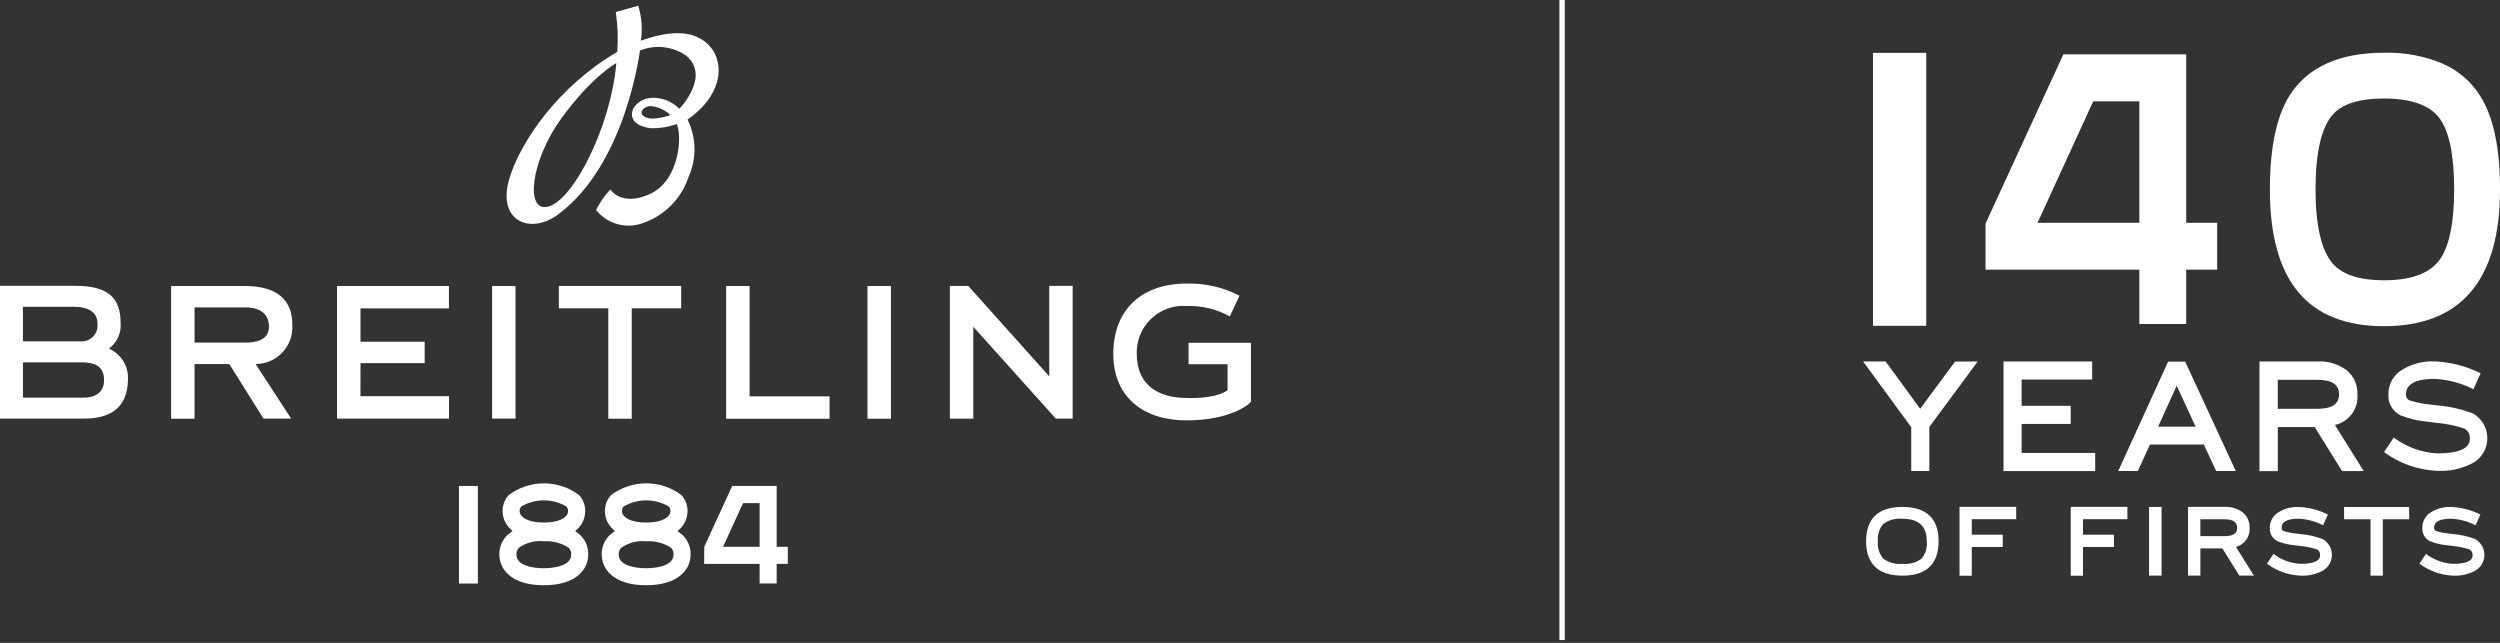 <svg width="210" height="54" viewBox="0 0 210 54" fill="none" xmlns="http://www.w3.org/2000/svg">
<rect x="0" y="0" width="210" height="54" fill="#333333" stroke="none"/>
<g clip-path="url(#clip0_1_38)">
<path d="M161.503 4.442H161.803V27.367H157.33V4.442H161.505H161.503ZM185.942 18.713H186.242V22.65H183.642V27.218H179.705V22.65H166.785V18.778L166.813 18.718L173.244 4.737L173.324 4.563H183.643V18.713H185.942ZM179.705 18.713V8.513H175.83L171.154 18.713H179.705ZM210 15.913C210 23.534 206.721 27.399 200.256 27.399C193.791 27.399 190.67 23.535 190.67 15.913C190.67 12.46 191.212 9.826 192.286 8.085C193.786 5.658 196.47 4.428 200.256 4.428C201.935 4.383 203.604 4.691 205.156 5.333C206.475 5.907 207.591 6.866 208.356 8.084C209.449 9.824 210.003 12.459 210.003 15.913H210ZM206.149 15.913C206.149 12.988 205.719 10.956 204.875 9.875C204.046 8.816 202.493 8.275 200.256 8.275C198.188 8.275 196.741 8.727 195.956 9.62C194.993 10.71 194.505 12.826 194.505 15.91C194.505 18.994 195.005 21.084 195.985 22.182C196.793 23.082 198.23 23.545 200.256 23.545C202.462 23.545 204.011 22.997 204.856 21.919C205.715 20.817 206.149 18.797 206.149 15.913ZM161.296 34.337L158.389 30.361H156.501L160.544 35.882V39.566H162.063V35.866L166.125 30.366H164.23L161.296 34.337ZM169.817 35.609H173.938V34.09H169.817V31.88H175.74V30.361H168.297V30.961V39.57H175.997V38.045H169.819V35.607L169.817 35.609ZM183.556 30.379L187.806 39.566H186.156L185.123 37.34H180.596L179.582 39.566H177.93L182.122 30.379H183.559H183.556ZM182.844 32.401L181.282 35.839H184.431L182.844 32.401ZM196.131 35.694L198.555 39.572H196.737L196.721 39.546L194.435 35.875H191.335V39.575H189.797V30.375H189.81V30.362H194.685C195.559 30.317 196.422 30.579 197.123 31.104C197.419 31.349 197.654 31.659 197.81 32.009C197.966 32.36 198.04 32.742 198.023 33.126C198.072 33.711 197.907 34.293 197.56 34.766C197.212 35.238 196.705 35.569 196.133 35.697L196.131 35.694ZM194.681 31.905H191.331V34.337H194.681C195.891 34.337 196.481 33.937 196.481 33.124C196.481 32.311 195.89 31.908 194.68 31.908L194.681 31.905ZM207.722 34.73C206.777 34.37 205.787 34.144 204.78 34.059L204.228 33.989C203.612 33.936 203.002 33.818 202.41 33.638C202.31 33.596 202.227 33.524 202.171 33.432C202.116 33.339 202.091 33.231 202.101 33.124C202.101 32.265 202.911 31.824 204.501 31.824C205.621 31.881 206.717 32.169 207.72 32.669L207.77 32.692L208.37 31.354L208.321 31.331C207.128 30.743 205.826 30.411 204.498 30.356C203.57 30.318 202.651 30.548 201.85 31.018C201.474 31.224 201.162 31.528 200.946 31.898C200.73 32.268 200.619 32.69 200.625 33.118C200.6 33.485 200.685 33.851 200.87 34.169C201.056 34.486 201.332 34.741 201.664 34.899C202.424 35.193 203.223 35.374 204.036 35.437L204.614 35.513C205.431 35.579 206.237 35.744 207.014 36.003C207.168 36.085 207.293 36.212 207.374 36.368C207.454 36.523 207.486 36.699 207.464 36.872C207.464 37.672 206.542 38.085 204.723 38.085C203.421 38.014 202.169 37.562 201.123 36.785L201.076 36.754L200.26 37.975L200.306 38.006C201.594 38.946 203.132 39.483 204.726 39.55C205.798 39.606 206.865 39.362 207.806 38.844C208.159 38.624 208.449 38.316 208.647 37.95C208.845 37.584 208.944 37.173 208.935 36.758C208.927 36.342 208.81 35.935 208.597 35.578C208.384 35.221 208.082 34.925 207.72 34.72L207.722 34.73ZM162.842 45.46C162.842 43.55 161.818 42.582 159.8 42.582C157.782 42.582 156.753 43.55 156.753 45.46C156.753 47.37 157.778 48.353 159.8 48.353C161.822 48.353 162.841 47.383 162.841 45.463L162.842 45.46ZM161.85 45.46C161.878 45.724 161.852 45.992 161.775 46.246C161.698 46.5 161.57 46.736 161.4 46.94C160.935 47.269 160.367 47.419 159.8 47.362C159.232 47.42 158.662 47.267 158.2 46.932C158.028 46.73 157.899 46.496 157.821 46.243C157.742 45.99 157.715 45.724 157.743 45.46C157.715 45.199 157.742 44.934 157.822 44.684C157.901 44.433 158.032 44.201 158.206 44.004C158.666 43.673 159.232 43.52 159.796 43.574C161.176 43.574 161.847 44.191 161.847 45.461L161.85 45.46ZM165.628 48.36V45.947H168.234V44.913H165.63V43.613H169.36V42.575H164.6V48.362H165.634L165.628 48.36ZM174.972 48.36V45.947H177.572V44.913H174.972V43.613H178.701V42.575H173.942V48.362H174.977L174.972 48.36ZM181.572 48.352V42.581H180.521V48.352H181.572ZM189.327 48.352L187.819 45.939C188.17 45.849 188.477 45.638 188.687 45.342C188.896 45.047 188.995 44.687 188.964 44.326C188.974 44.083 188.928 43.841 188.829 43.619C188.73 43.396 188.58 43.2 188.393 43.045C187.952 42.715 187.409 42.549 186.858 42.577H183.796V48.352H184.832V46.068H186.683L188.104 48.352H189.327ZM184.83 45.037V43.619H186.857C187.575 43.619 187.924 43.852 187.924 44.33C187.924 44.808 187.575 45.037 186.857 45.037H184.83ZM195.162 47.905C195.386 47.765 195.571 47.569 195.697 47.337C195.822 47.104 195.885 46.842 195.88 46.578C195.874 46.314 195.799 46.055 195.663 45.828C195.527 45.602 195.335 45.414 195.104 45.284C194.517 45.058 193.901 44.917 193.274 44.865L192.933 44.822C192.556 44.789 192.184 44.718 191.822 44.609C191.768 44.587 191.723 44.547 191.693 44.497C191.663 44.447 191.649 44.388 191.655 44.33C191.655 43.82 192.127 43.572 193.099 43.572C193.784 43.607 194.456 43.784 195.07 44.09L195.139 44.122L195.546 43.222L195.477 43.19C194.735 42.825 193.925 42.618 193.099 42.584C192.518 42.561 191.943 42.705 191.441 42.999C191.203 43.13 191.005 43.324 190.868 43.559C190.732 43.794 190.661 44.061 190.665 44.333C190.649 44.567 190.704 44.801 190.822 45.004C190.94 45.207 191.117 45.37 191.329 45.471C191.802 45.656 192.301 45.769 192.808 45.808L193.163 45.855C193.663 45.896 194.157 45.997 194.633 46.155C194.72 46.203 194.791 46.277 194.837 46.366C194.882 46.455 194.899 46.556 194.887 46.655C194.887 47.124 194.331 47.362 193.237 47.362C192.442 47.319 191.676 47.043 191.037 46.568L190.974 46.526L190.423 47.351L190.487 47.393C191.289 47.979 192.247 48.313 193.239 48.354C193.91 48.389 194.577 48.236 195.165 47.911L195.162 47.905ZM200.157 48.356V43.62H202.37V42.589H196.903V43.62H199.125V48.356H200.157ZM207.97 47.905C208.194 47.765 208.379 47.569 208.505 47.337C208.63 47.104 208.693 46.843 208.688 46.578C208.682 46.314 208.608 46.056 208.472 45.828C208.336 45.602 208.143 45.414 207.913 45.284C207.326 45.057 206.709 44.916 206.082 44.865L205.742 44.822C205.365 44.789 204.993 44.718 204.63 44.609C204.576 44.587 204.53 44.547 204.5 44.497C204.47 44.447 204.457 44.388 204.463 44.33C204.463 43.82 204.936 43.572 205.907 43.572C206.593 43.607 207.264 43.783 207.878 44.09L207.947 44.122L208.355 43.222L208.285 43.19C207.543 42.825 206.733 42.618 205.907 42.584C205.326 42.56 204.751 42.705 204.25 42.999C204.012 43.13 203.813 43.323 203.676 43.558C203.539 43.793 203.469 44.061 203.473 44.333C203.457 44.568 203.512 44.802 203.631 45.005C203.749 45.208 203.926 45.37 204.139 45.471C204.612 45.656 205.111 45.77 205.618 45.808L205.973 45.855C206.473 45.896 206.966 45.997 207.442 46.155C207.53 46.203 207.6 46.277 207.646 46.366C207.691 46.455 207.709 46.556 207.696 46.655C207.696 47.124 207.139 47.362 206.045 47.362C205.25 47.318 204.485 47.042 203.845 46.568L203.781 46.526L203.23 47.351L203.294 47.393C204.097 47.979 205.055 48.313 206.047 48.354C206.718 48.389 207.385 48.236 207.973 47.911L207.97 47.905Z" fill="white"/>
<path d="M88.138 31.614L81.512 24.221L81.332 24.021H79.789V35.17H81.756V27.446L88.689 35.163H90.103V24.013H88.136L88.138 31.614Z" fill="white"/>
<path d="M62.965 24.024H60.998V35.176H69.683V33.293H62.965V24.024Z" fill="white"/>
<path d="M74.838 24.024H72.871V35.173H74.838V24.024Z" fill="white"/>
<path d="M99.84 28.791V30.591H103.116V32.777C102.025 33.562 99.669 33.428 99.669 33.428C97.494 33.428 95.487 32.498 95.487 29.716C95.471 29.17 95.57 28.627 95.777 28.122C95.984 27.617 96.294 27.16 96.688 26.782C97.082 26.404 97.551 26.113 98.064 25.927C98.578 25.741 99.124 25.664 99.669 25.702C100.938 25.663 102.194 25.965 103.306 26.577L104.115 24.838C102.743 24.127 101.213 23.777 99.668 23.82C95.919 23.82 93.518 25.997 93.518 29.72C93.518 33.443 96.14 35.313 99.668 35.313C103.48 35.313 105.082 33.845 105.082 33.732V28.798H99.839L99.84 28.791Z" fill="white"/>
<path d="M9.15 29.285C9.485 29.039 9.751 28.712 9.923 28.333C10.095 27.955 10.166 27.539 10.131 27.125C10.131 24.878 8.918 24.01 6.314 24.01H-1.52588e-05V35.164H7.04C10.068 35.164 10.751 33.502 10.751 31.746C10.755 31.224 10.605 30.713 10.32 30.275C10.036 29.838 9.628 29.494 9.15 29.285ZM1.926 25.771H6.239C7.428 25.771 8.19 26.247 8.19 27.171C8.214 27.375 8.192 27.581 8.124 27.775C8.057 27.968 7.946 28.144 7.801 28.289C7.655 28.433 7.479 28.543 7.285 28.609C7.091 28.675 6.884 28.696 6.681 28.671H1.926V25.771ZM7.041 33.402H1.926V30.434H6.775C7.833 30.434 8.742 30.666 8.742 31.929C8.742 33.192 7.67 33.402 7.041 33.402Z" fill="white"/>
<path d="M24.555 27.277C24.555 24.604 22.476 24.024 20.542 24.024H14.375V35.173H16.342V30.579H19.26L22.136 35.165H24.457L21.472 30.58C21.895 30.579 22.314 30.492 22.702 30.323C23.09 30.154 23.439 29.907 23.728 29.598C24.017 29.289 24.239 28.923 24.381 28.525C24.523 28.126 24.581 27.702 24.553 27.28M16.342 28.78V25.819H20.568C21.313 25.819 22.593 26.019 22.593 27.43C22.593 28.619 21.429 28.781 20.556 28.781H16.343" fill="white"/>
<path d="M30.282 30.503H35.672V28.703H30.282V25.903H37.711V24.022H28.311V35.163H37.718V33.281H30.278L30.282 30.503Z" fill="white"/>
<path d="M43.304 24.023H41.337V35.161H43.304V24.023Z" fill="white"/>
<path d="M46.943 25.901H51.098V35.17H53.065V25.901H57.219V24.02H46.943V25.901Z" fill="white"/>
<path d="M58.572 3.117C57.294 2.512 55.485 2.817 53.835 3.417V3.411C53.982 2.43 53.904 1.428 53.609 0.481L51.724 1.011C51.891 2.12 51.932 3.244 51.849 4.362C46.962 7.189 43.669 11.918 42.76 15.098C41.77 18.562 44.531 19.739 46.854 18.034C52.589 13.825 53.754 4.247 53.754 4.247C54.392 3.986 55.085 3.891 55.769 3.97C56.453 4.049 57.106 4.3 57.668 4.699C59.7 6.449 57.063 9.139 57.063 9.139C56.541 8.606 55.843 8.282 55.099 8.227C53.045 8.042 51.999 10.509 54.728 10.773C55.448 10.786 56.165 10.667 56.842 10.421C57.298 11.265 57.16 15.174 54.521 16.33C52.151 17.368 51.271 15.911 51.271 15.911C50.788 16.426 50.384 17.01 50.071 17.643C50.538 18.226 51.179 18.644 51.9 18.836C52.621 19.029 53.385 18.985 54.08 18.713C54.964 18.396 55.763 17.881 56.417 17.207C57.071 16.533 57.562 15.719 57.853 14.826C58.188 14.07 58.352 13.25 58.335 12.424C58.318 11.598 58.119 10.785 57.753 10.044C61.363 7.523 60.833 4.096 58.573 3.122M46.065 17.351C44.057 17.889 44.59 13.483 47.138 9.964C49.738 6.378 51.772 5.301 51.772 5.301C51.332 10.537 48.204 16.778 46.066 17.35M54.134 9.802C53.553 9.444 54.124 8.909 54.665 8.909C55.285 8.971 55.868 9.236 56.321 9.664C56.321 9.664 54.821 10.225 54.134 9.802Z" fill="white"/>
<path d="M40.14 40.821H38.554V49.017H40.14V40.821Z" fill="white"/>
<path d="M57.096 44.753L56.908 44.616L57.078 44.456C57.451 44.116 57.687 43.651 57.74 43.149C57.774 42.868 57.747 42.583 57.66 42.314C57.574 42.044 57.431 41.797 57.24 41.588C56.388 40.946 55.35 40.599 54.283 40.599C53.216 40.599 52.178 40.946 51.326 41.588C51.135 41.797 50.992 42.044 50.906 42.314C50.819 42.583 50.792 42.868 50.826 43.149C50.881 43.648 51.115 44.11 51.486 44.449L51.656 44.609L51.468 44.746C51.339 44.837 51.22 44.941 51.112 45.056C50.901 45.29 50.743 45.567 50.647 45.867C50.551 46.168 50.521 46.485 50.557 46.798C50.657 47.939 51.685 49.159 54.273 49.159H54.28C56.869 49.159 57.898 47.939 57.998 46.797C58.034 46.484 58.004 46.167 57.908 45.867C57.813 45.567 57.654 45.29 57.444 45.056C57.337 44.942 57.219 44.839 57.092 44.748M56.312 42.996C56.266 43.442 55.62 43.896 54.281 43.896C52.942 43.896 52.299 43.446 52.252 43.001C52.239 42.92 52.244 42.837 52.267 42.758C52.291 42.679 52.332 42.606 52.387 42.545C52.962 42.208 53.616 42.03 54.282 42.03C54.948 42.03 55.602 42.208 56.177 42.545C56.232 42.605 56.273 42.678 56.297 42.756C56.32 42.835 56.325 42.918 56.312 42.999M52.167 46.026C52.78 45.589 53.531 45.391 54.28 45.468C55.025 45.418 55.766 45.614 56.388 46.027C56.465 46.115 56.521 46.219 56.553 46.331C56.584 46.444 56.591 46.562 56.571 46.677C56.503 47.455 55.34 47.731 54.271 47.731C53.202 47.731 52.048 47.455 51.981 46.677C51.961 46.562 51.967 46.444 51.998 46.331C52.03 46.219 52.086 46.115 52.163 46.027" fill="white"/>
<path d="M65.24 45.933V40.821H61.505L59.157 45.936L59.147 47.364H63.808V49.012H65.24V47.364H66.176V45.932L65.24 45.933ZM60.733 45.933L62.419 42.263H63.808V45.933H60.733Z" fill="white"/>
<path d="M48.501 44.753L48.313 44.616L48.483 44.456C48.856 44.116 49.092 43.651 49.145 43.149C49.179 42.868 49.152 42.583 49.066 42.314C48.979 42.044 48.836 41.797 48.645 41.588C47.792 40.947 46.754 40.6 45.688 40.6C44.621 40.6 43.583 40.947 42.73 41.588C42.539 41.797 42.396 42.044 42.31 42.314C42.223 42.583 42.196 42.868 42.23 43.149C42.284 43.648 42.519 44.11 42.889 44.449L43.058 44.609L42.87 44.746C42.741 44.837 42.622 44.941 42.514 45.056C42.303 45.29 42.144 45.567 42.049 45.867C41.953 46.167 41.923 46.485 41.96 46.798C42.06 47.94 43.085 49.16 45.676 49.16H45.683C48.272 49.16 49.3 47.94 49.4 46.798C49.437 46.485 49.406 46.168 49.31 45.867C49.215 45.567 49.057 45.291 48.846 45.056C48.739 44.942 48.621 44.838 48.494 44.748M47.715 42.995C47.668 43.441 47.022 43.895 45.684 43.895C44.346 43.895 43.701 43.445 43.654 43C43.641 42.919 43.646 42.836 43.669 42.757C43.693 42.678 43.734 42.605 43.789 42.544C44.364 42.207 45.018 42.03 45.684 42.03C46.35 42.03 47.004 42.207 47.578 42.544C47.634 42.604 47.675 42.676 47.699 42.755C47.723 42.834 47.728 42.917 47.715 42.998M43.569 46.026C44.181 45.584 44.935 45.385 45.685 45.467C46.43 45.417 47.171 45.614 47.793 46.026C47.87 46.114 47.926 46.218 47.958 46.331C47.989 46.444 47.996 46.562 47.976 46.677C47.909 47.455 46.745 47.731 45.676 47.731C44.607 47.731 43.452 47.455 43.385 46.677C43.365 46.562 43.371 46.444 43.403 46.331C43.434 46.219 43.49 46.115 43.567 46.027" fill="white"/>
<path d="M131.442 0H130.99V53.767H131.442V0Z" fill="white"/>
</g>
<defs>
<clipPath id="clip0_1_38">
<rect width="210" height="53.767" fill="white"/>
</clipPath>
</defs>
</svg>
